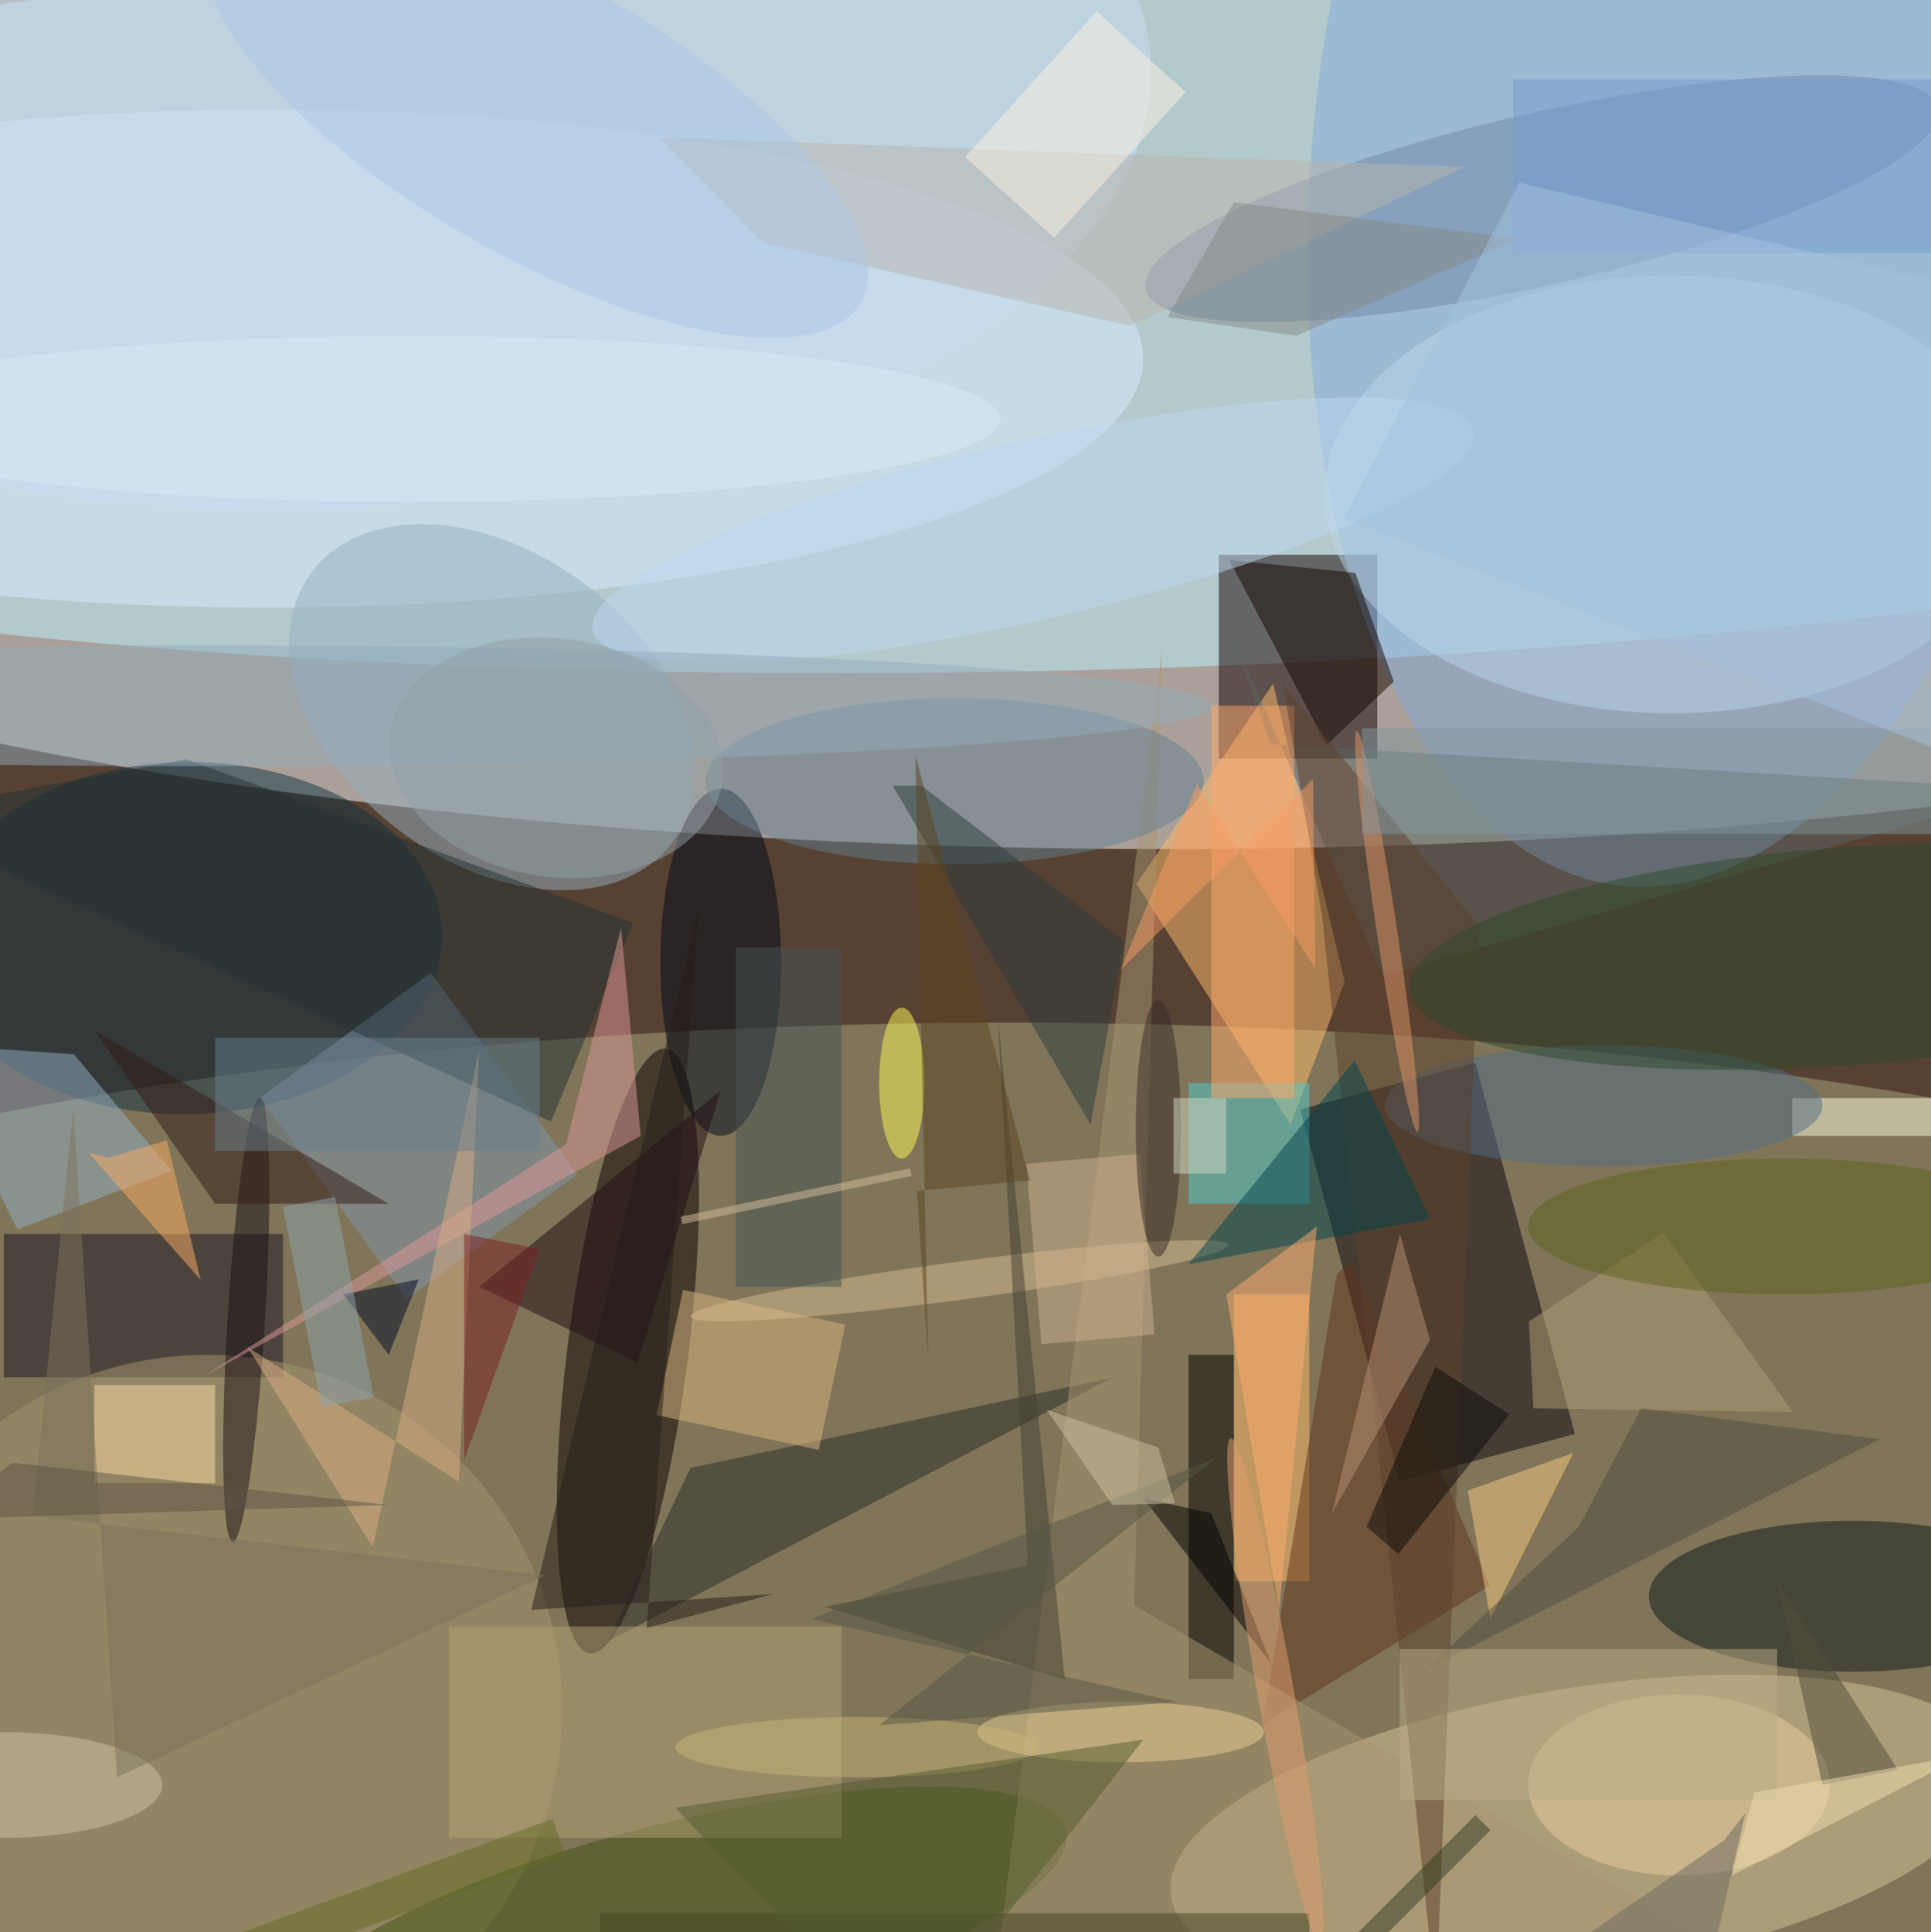 <svg xmlns="http://www.w3.org/2000/svg" viewBox="0 0 2239 2240"><defs/><filter id="a"><feGaussianBlur stdDeviation="12"/></filter><rect width="100%" height="100%" fill="#574132"/><g filter="url(#a)"><g fill-opacity=".5" transform="matrix(8.75 0 0 8.75 4.4 4.4)"><ellipse cx="154" cy="46" fill="#fff" rx="251" ry="66"/><ellipse cx="133" cy="216" fill="#aaa881" rx="255" ry="81"/><circle r="1" fill="#bdf4ff" transform="matrix(-254.944 5.34 -1.035 -49.416 136.4 39)"/><path fill="#120000" d="M161 73h21v27h-21z"/><circle r="1" fill="#dac69a" transform="matrix(-3.001 -18.633 54.549 -8.786 209.2 242)"/><circle r="1" fill="#080000" transform="matrix(-5.06 40.056 -7.945 -1.004 82.7 178.5)"/><ellipse cx="35" cy="47" fill="#d7ecff" rx="116" ry="33"/><path fill="#ffbe6c" d="M170.5 148.5l-20.4-31.9 18.1-26.5 9.5 39.5z"/><path fill="#0c070e" d="M185 195.7l-13.2-49.2 23.2-6.2 13.2 49.2z"/><circle r="1" fill="#87abda" transform="matrix(-8.866 95.582 -49.993 -4.637 223.5 21.3)"/><circle r="1" fill="#103240" transform="matrix(-33.875 .532 -.366 -23.32 24.2 123.8)"/><ellipse cx="245" cy="211" fill="#0e1919" rx="27" ry="10"/><path fill="#1a1421" d="M0 163h37v19H0z"/><circle cx="27" cy="226" r="47" fill="#a6976f"/><circle r="1" fill="#96b0c1" transform="matrix(23.907 17.9 -12.251 16.362 64.7 93.2)"/><circle r="1" fill="#405210" transform="matrix(51.758 -13.045 3.397 13.478 89 255)"/><ellipse cx="95" cy="127" fill="#000918" rx="8" ry="23"/><path fill="#ffba69" d="M163 171h10v38h-10z"/><path fill="#5b6562" d="M268.7 104.1l-100.8-6-5-14.1 19.8 44.8z"/><path d="M157 179h6v43h-6z"/><circle r="1" fill="#7087ab" transform="rotate(77.1 85.7 140.8) scale(11.37 53.872)"/><ellipse cx="221" cy="65" fill="#bad6e8" rx="46" ry="29"/><path fill="#8296ad" d="M34 144.9l22.6-16.5L76 155.1l-22.6 16.5z"/><path fill="#2b2c29" d="M80 217l67-35-56 12z"/><path fill="#61341c" d="M176.6 168.4l2-1.9 18.3 43.1-30.1 18.4z"/><path fill="#a89670" d="M130.2 271h120.5l-100.9-58.8 3.7-126.7z"/><path fill="#150600" d="M162.4 73.7l12.9 24.5 8.9-8.4-5.1-14.4z"/><path fill="#96b0c4" d="M1.8 162.4l20.4-7.8-12.9-15.4-19.7-1.4z"/><path fill="#dab77e" d="M108 191.6L86.5 187l3.5-16.6 21.5 4.6z"/><ellipse cx="36" cy="9" fill="#c8dcf2" rx="116" ry="58"/><path fill="#b2a274" d="M59 215h52v28H59z"/><path fill="#52cbce" d="M157 143h16v16h-16z"/><ellipse cx="126" cy="103" fill="#658190" rx="33" ry="11"/><circle r="1" fill="#181117" transform="rotate(3.5 -2837.2 613) scale(2.48 29.513)"/><path fill="#ffa86b" d="M160 93h11v52h-11z"/><ellipse cx="222" cy="236" fill="#e9cfa1" rx="20" ry="12"/><path fill="#253234" d="M72.5 148.1l10.9-26.3-59.2-21.7-40.2 7.5z"/><path fill="#de9899" d="M26.4 181.9l58-31.9-2.6-27.6-7.3 28.7z"/><circle r="1" fill="#d9bc90" transform="matrix(-35.598 4.75 -.334 -2.506 126.6 169.2)"/><path fill="#ffffe3" d="M237 145h19v5h-19z"/><path fill="#434132" d="M108.8 212.4l26.9-5.5-4-72.7 8.9 87.8z"/><ellipse cx="212" cy="146" fill="#536f87" rx="29" ry="8"/><path fill="#331a14" d="M51 159H28l-16-23z"/><path fill="#b19f76" d="M202.1 174.6l.6 11.5 34.4.5-17.2-23.8z"/><path fill="#210c15" d="M95 144l-32 26 21 10z"/><path fill="#fbdda7" d="M12 183h16v13H12z"/><path fill="#5c402c" d="M195.5 122.2l-26-32.1 5.2 30.8 15.1 143.7z"/><path fill="#daae85" d="M48.9 204.5L32.3 178l28 17.8 2.7-57.2z"/><ellipse cx="236" cy="162" fill="#5d621d" rx="34" ry="9"/><path fill="#00444c" d="M189 161l-32 6 22-27z"/><circle r="1" fill="#bed8f1" transform="rotate(77.2 24.5 120.3) scale(11.848 59.843)"/><path fill="#b9b5ad" d="M193.6 21.6L86.8 17.7l13.9 14 48.6 11z"/><ellipse cx="148" cy="229" fill="#e8d095" rx="19" ry="4"/><path d="M160 200l-9-2 17 22z"/><path fill="#f9cb81" d="M197 214l-3-17 14-5z"/><circle r="1" fill="#de9769" transform="matrix(-4.011 -26.525 1.341 -.203 183.3 122.9)"/><ellipse cx="119" cy="143" fill="#fffa58" rx="3" ry="10"/><circle r="1" fill="#2f482d" transform="matrix(-1.078 -14.413 58.013 -4.341 244.3 126.2)"/><path fill="#ffac6f" d="M162 171l7 42 5-51z"/><path fill="#2e3d3c" d="M117.8 103.6l26.2 44.9 4.5-24.3-26.9-20.6z"/><path fill="#b99173" d="M189 177l-4-14-9 37z"/><ellipse cx="25" cy="93" fill="#93adbc" rx="135" ry="8"/><ellipse cy="236" fill="#cec4a4" rx="21" ry="7"/><path fill="#323e22" d="M197 242l-24 24-2-2 24-24z"/><path fill="#ceb391" d="M135.5 153.7l15-1.3 2 23.9-15 1.3z"/><path fill="#251d18" d="M102 210.7l-16.8 4.5 6.9-95.5-22.2 93.1z"/><path fill="#504c3b" d="M235 209l6 27 10-2z"/><path fill="#5c451e" d="M120.8 99.6l1.7 80.1-1.5-22.4 15-1.4z"/><path fill="#0b0a09" d="M180.6 201.8l9.1-21.2 9.8 6.3-14.7 18.5z"/><path fill="#fcf2e3" d="M127.4 20.3L144.8 1l11.8 10.7L139.2 31z"/><path fill="#435253" d="M97 125h14v45H97z"/><path fill="#404321" d="M79 253h94v3H79z"/><path fill="#878b89" d="M171.3 44l29.4-12.9-37.7-4.8-8.8 15.2z"/><circle r="1" fill="#e09f6f" transform="matrix(2.381 -.422 5.919 33.416 168.5 223.5)"/><path fill="#687f8c" d="M28 137h43v15H28z"/><path fill="#7d725c" d="M3.8 200.4l68 7.8L15 235l-5.8-88.6z"/><path fill="#fcad64" d="M26.1 169.1l-14.9-16.9 2.7.7 7.7-2.3z"/><path fill="#749dd2" d="M200 10h56v23h-56z"/><ellipse cx="153" cy="149" fill="#362a26" rx="3" ry="17"/><path fill="#000b23" d="M51 179l4-10-10 2z"/><path fill="#514e41" d="M217 186.1l-8.3 15.7-20.5 19.1 60.4-30.7z"/><path fill="#bdad87" d="M185 218h50v20h-50z"/><path fill="#f79c63" d="M173.8 127.8l-15.7-24.4L148 128l25.5-25.3z"/><circle r="1" fill="#adc9e6" transform="rotate(-60.2 48.2 -53.4) scale(18.302 49.537)"/><path fill="#90a5ae" d="M49 184.6l-6.9 1.3-5.1-26.5 6.9-1.3z"/><circle r="1" fill="#92a0a6" transform="matrix(-22.012 -3.172 2.254 -15.645 73.2 99.9)"/><path fill="#f3deb1" d="M229 248l31-16-28 5z"/><path fill="#81979f" d="M180 96h76v14h-76z"/><path fill="#636a24" d="M72.7 240.5l1.7 4.7-61 22.3-1.8-4.7z"/><ellipse cx="113" cy="231" fill="#c9b479" rx="24" ry="4"/><path fill="#d3d9c4" d="M155 145h7v10h-7z"/><path fill="#555745" d="M160.6 192.7L107 214l48.5 11-39.5 3.1z"/><path fill="#6c6a61" d="M230.8 239.7l-7.2 31.3-23.1-8.7 27.5-19z"/><path fill="#cec0a1" d="M146.9 198.9l-8.7-12.6 14.8 5 2.2 7.4z"/><path fill="#d6c09c" d="M120.3 155.3l-30.4 6.4-.2-1 30.4-6.4z"/><path fill="#555d2f" d="M89 239l30 32 32-41z"/><ellipse cx="54" cy="55" fill="#d6ecf7" rx="78" ry="11"/><path fill="#a4c3df" d="M271 104.5l-93.4-36.3 23.2-44.5 57.8 13.7z"/><path fill="#7b1e23" d="M71 165l-10 28v-30z"/><path fill="#5d5545" d="M-5.5 200.7l56.5-1.8-49.8-5.6-7.4 5.4z"/></g></g></svg>
